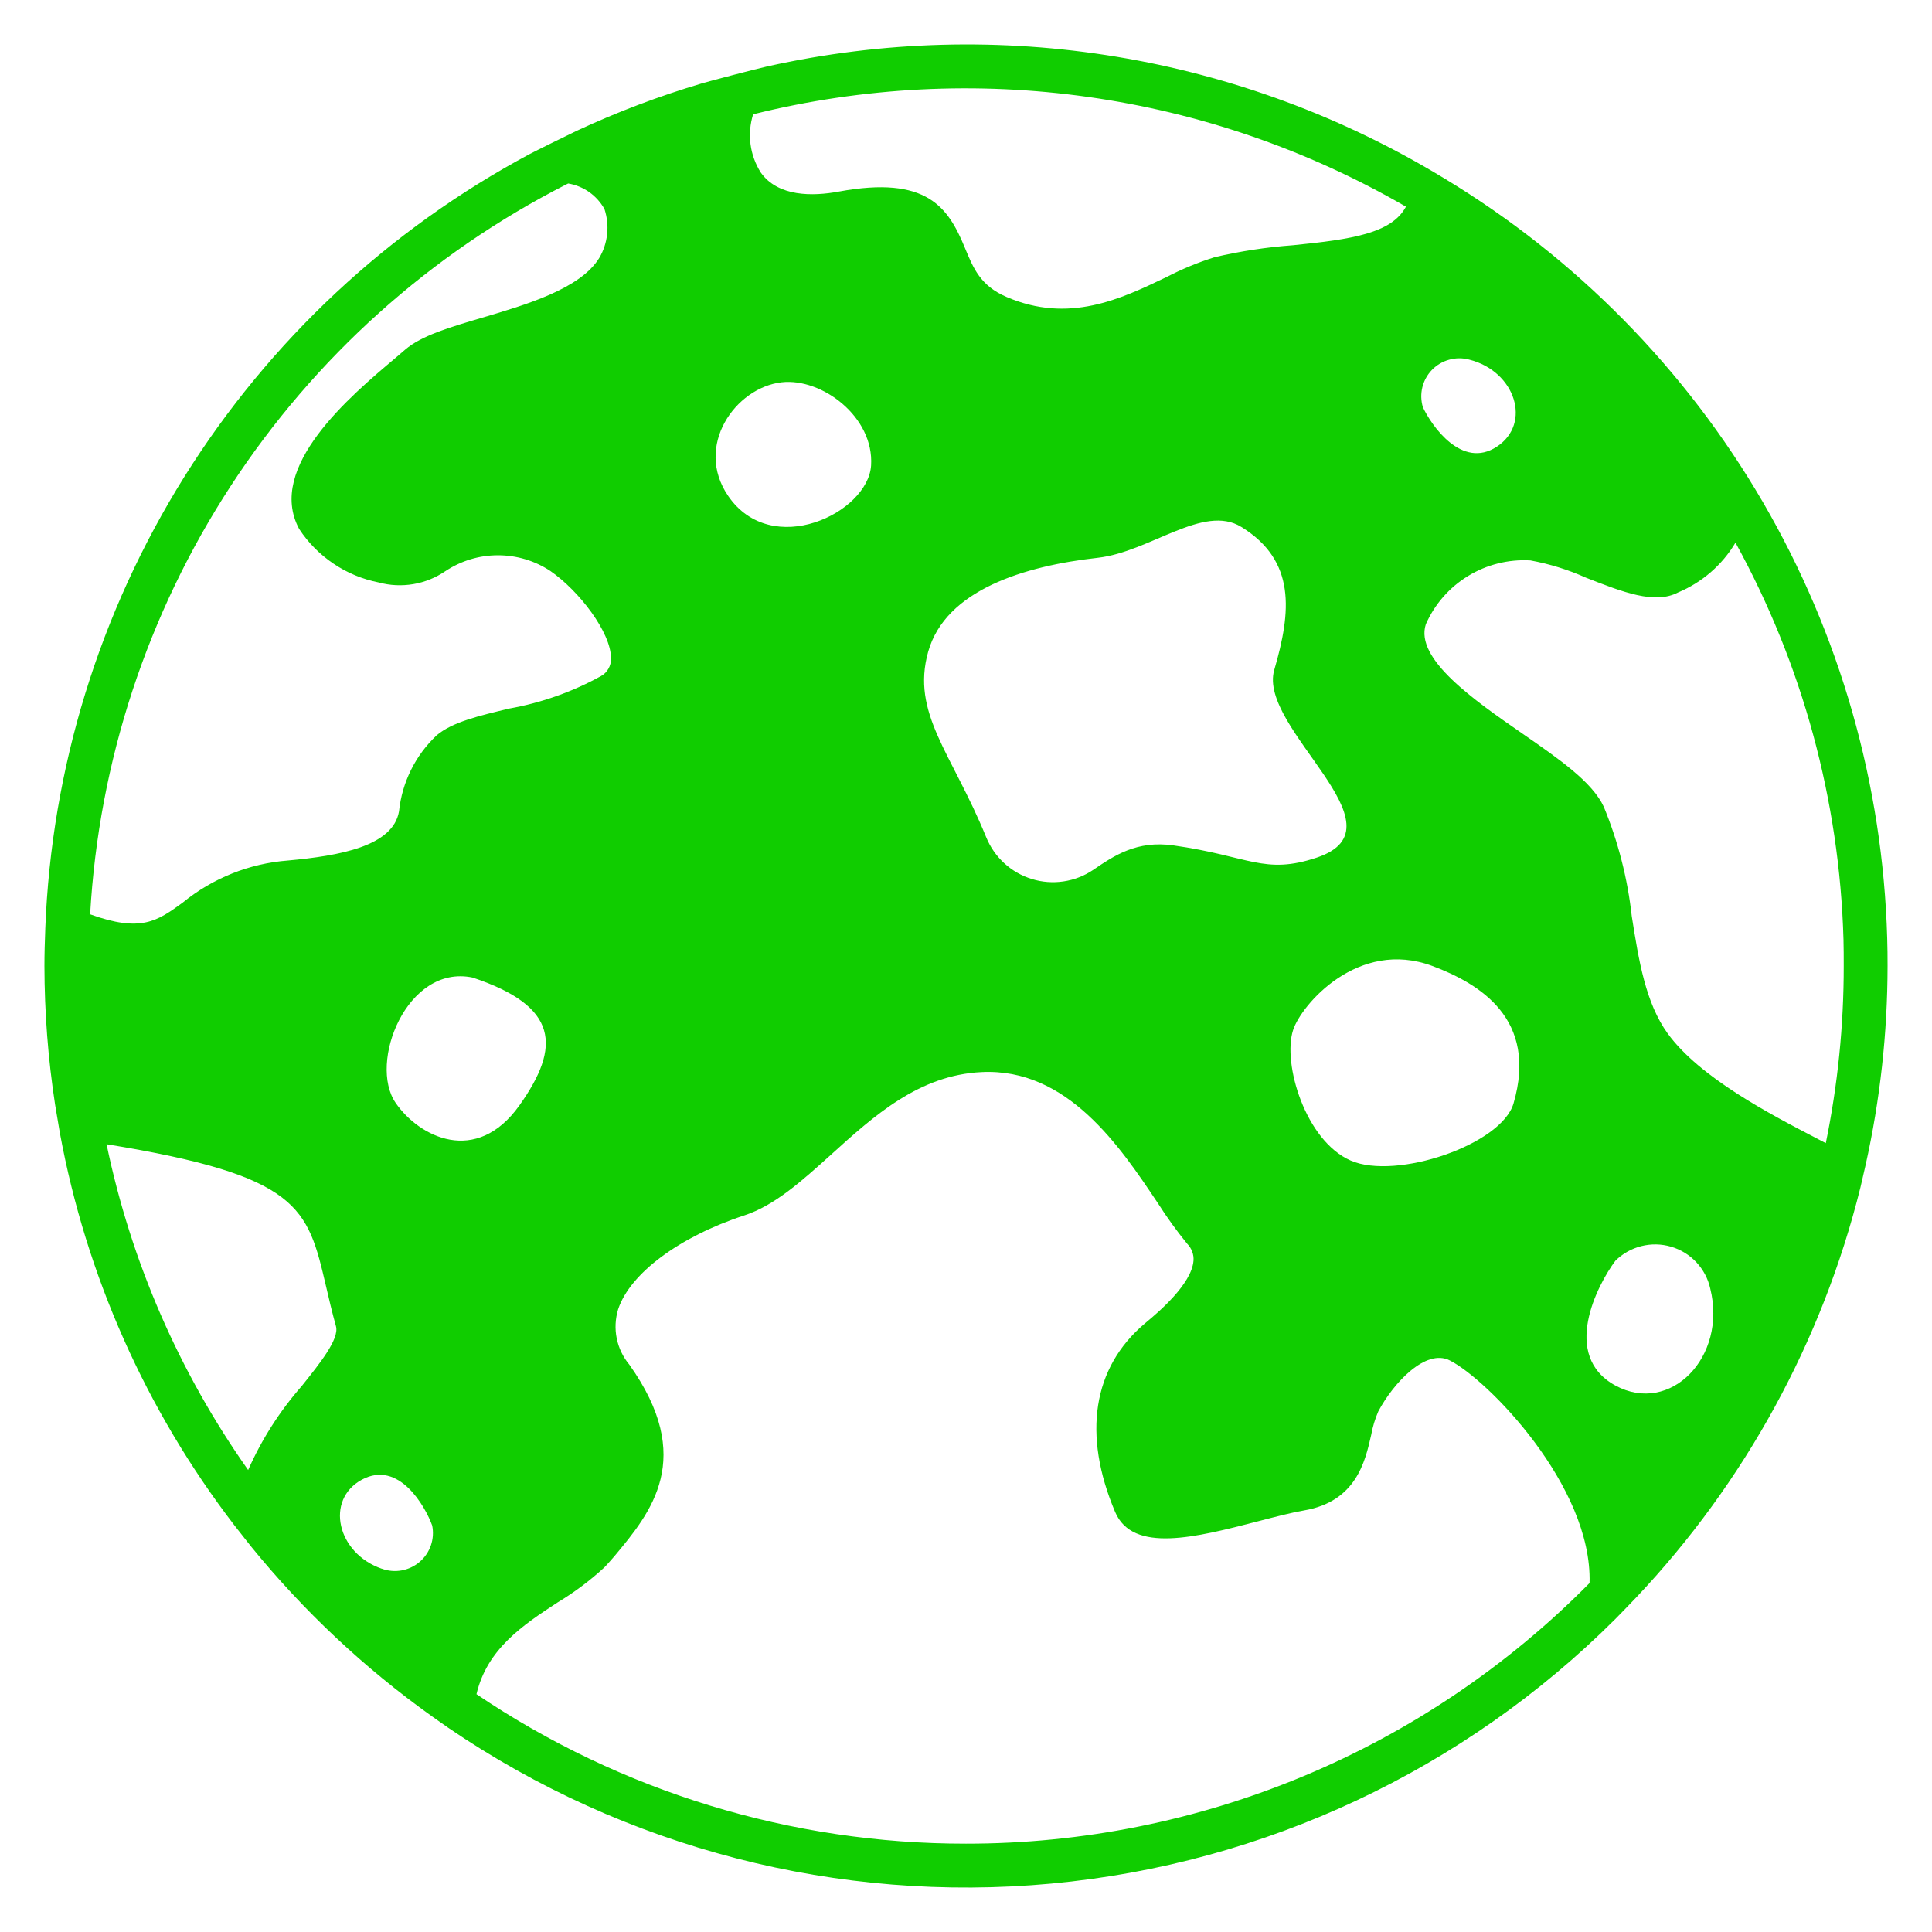 <svg width="32" height="32" viewBox="0 0 32 32" fill="none" xmlns="http://www.w3.org/2000/svg">
<g clip-path="url(#clip0_1146_993)">
<path d="M31.258 15.54C31.186 12.996 30.478 10.511 29.197 8.313C27.916 6.115 26.104 4.273 23.926 2.957H23.925L23.914 2.95C20.558 0.909 16.542 0.246 12.708 1.1C12.536 1.138 11.762 1.34 11.622 1.382C10.915 1.592 10.224 1.854 9.555 2.165C9.455 2.212 8.869 2.5 8.778 2.549C6.436 3.801 4.462 5.645 3.054 7.896C1.645 10.148 0.851 12.729 0.75 15.383C0.75 15.386 0.75 15.388 0.75 15.391C0.742 15.593 0.736 15.796 0.736 16C0.737 16.77 0.796 17.538 0.913 18.299C0.925 18.375 0.984 18.719 0.992 18.767C1.428 21.129 2.417 23.355 3.88 25.261C3.913 25.304 4.133 25.584 4.157 25.613C5.027 26.683 6.038 27.632 7.162 28.433C7.181 28.446 7.399 28.6 7.424 28.617C10.352 30.614 13.886 31.527 17.415 31.198C20.945 30.869 24.249 29.318 26.757 26.814C26.8 26.772 27.064 26.498 27.096 26.464C28.899 24.558 30.18 22.218 30.814 19.671C30.817 19.655 30.886 19.357 30.899 19.302C31.141 18.218 31.263 17.11 31.264 16C31.264 15.846 31.263 15.692 31.258 15.54ZM24.337 5.957C25.101 6.15 25.374 7.016 24.793 7.398C24.212 7.78 23.709 7.048 23.567 6.744C23.535 6.636 23.532 6.522 23.559 6.413C23.586 6.304 23.642 6.204 23.72 6.124C23.799 6.044 23.897 5.986 24.006 5.957C24.114 5.927 24.228 5.927 24.337 5.957V5.957ZM21.812 14.204C20.939 14.496 20.693 14.179 19.431 14.002C18.829 13.918 18.454 14.171 18.107 14.408C17.959 14.508 17.791 14.573 17.615 14.599C17.439 14.625 17.26 14.612 17.09 14.559C16.92 14.507 16.764 14.418 16.633 14.297C16.502 14.177 16.4 14.029 16.333 13.864C15.766 12.474 15.086 11.815 15.374 10.793C15.663 9.771 16.967 9.374 18.18 9.239C19.048 9.142 19.932 8.339 20.561 8.728C21.466 9.286 21.389 10.127 21.106 11.095C20.823 12.064 23.326 13.697 21.812 14.204ZM21.418 17.06C21.552 16.645 22.495 15.54 23.726 16C24.51 16.294 25.476 16.878 25.069 18.275C24.869 18.961 23.125 19.55 22.373 19.223C21.622 18.896 21.238 17.615 21.418 17.06ZM12.474 1.893C16.14 0.982 20.017 1.53 23.287 3.423C23.05 3.864 22.397 3.964 21.415 4.062C20.978 4.094 20.545 4.16 20.118 4.26C19.844 4.346 19.577 4.456 19.321 4.589C18.564 4.952 17.705 5.364 16.67 4.918C16.24 4.733 16.121 4.443 15.983 4.108C15.706 3.436 15.358 2.903 13.893 3.173C13.462 3.253 12.888 3.262 12.601 2.858C12.511 2.716 12.453 2.556 12.431 2.39C12.409 2.223 12.424 2.054 12.474 1.893V1.893ZM12.947 6.332C13.614 6.257 14.479 6.905 14.428 7.71C14.377 8.497 12.781 9.269 12.06 8.213C11.495 7.387 12.18 6.42 12.947 6.332ZM9.387 3.051L9.411 3.039C9.537 3.06 9.656 3.109 9.76 3.182C9.864 3.256 9.95 3.352 10.012 3.463C10.056 3.597 10.071 3.738 10.056 3.877C10.041 4.017 9.997 4.152 9.925 4.273C9.613 4.783 8.712 5.048 7.987 5.262C7.448 5.421 6.983 5.558 6.711 5.791L6.555 5.925C5.803 6.558 4.403 7.736 4.955 8.761C5.104 8.989 5.298 9.184 5.524 9.336C5.75 9.489 6.004 9.594 6.272 9.647C6.459 9.698 6.654 9.707 6.845 9.675C7.036 9.643 7.217 9.569 7.377 9.46C7.634 9.289 7.936 9.197 8.245 9.197C8.554 9.196 8.856 9.286 9.114 9.456C9.592 9.786 10.123 10.477 10.12 10.907C10.122 10.966 10.107 11.024 10.078 11.075C10.05 11.126 10.007 11.169 9.956 11.197C9.482 11.459 8.967 11.641 8.434 11.736C7.928 11.857 7.492 11.96 7.233 12.179C6.88 12.511 6.659 12.958 6.609 13.439C6.51 14.018 5.622 14.175 4.768 14.253C4.129 14.302 3.521 14.546 3.025 14.951C2.605 15.256 2.337 15.449 1.493 15.144C1.636 12.614 2.44 10.166 3.825 8.044C5.21 5.922 7.128 4.2 9.386 3.051H9.387ZM4.999 22.956C4.634 23.372 4.334 23.841 4.11 24.348C2.967 22.729 2.168 20.892 1.765 18.952C4.969 19.473 5.094 19.998 5.398 21.296C5.446 21.503 5.498 21.727 5.565 21.968C5.621 22.178 5.305 22.573 4.999 22.956ZM6.323 25.983C5.579 25.725 5.381 24.839 5.994 24.508C6.606 24.177 7.043 24.95 7.158 25.266C7.181 25.376 7.173 25.49 7.137 25.596C7.1 25.702 7.036 25.797 6.951 25.869C6.866 25.942 6.763 25.991 6.653 26.011C6.542 26.031 6.429 26.021 6.323 25.982V25.983ZM6.555 18.27C6.094 17.605 6.741 15.966 7.826 16.191C9.255 16.666 9.295 17.334 8.605 18.306C7.887 19.318 6.94 18.828 6.555 18.27ZM16 30.537C13.111 30.54 10.287 29.678 7.892 28.061C8.067 27.312 8.659 26.917 9.239 26.539C9.514 26.373 9.772 26.18 10.008 25.963C10.052 25.92 10.182 25.769 10.182 25.769C10.781 25.05 11.527 24.154 10.423 22.602C10.319 22.477 10.247 22.328 10.215 22.168C10.182 22.008 10.191 21.843 10.238 21.687C10.434 21.092 11.255 20.482 12.328 20.131C12.832 19.966 13.284 19.558 13.762 19.127C14.48 18.477 15.223 17.806 16.259 17.757C17.677 17.687 18.547 18.984 19.179 19.93C19.327 20.162 19.488 20.386 19.663 20.6C19.7 20.637 19.728 20.681 19.746 20.73C19.765 20.778 19.772 20.83 19.768 20.882C19.738 21.27 19.178 21.741 18.993 21.895L18.961 21.922C18.1 22.649 17.926 23.758 18.47 25.043C18.763 25.734 19.812 25.462 20.827 25.2C21.115 25.125 21.387 25.054 21.602 25.017C22.462 24.869 22.612 24.207 22.711 23.768C22.735 23.634 22.775 23.502 22.829 23.377C23.08 22.906 23.613 22.333 24.011 22.532C24.629 22.841 26.375 24.611 26.328 26.22C24.978 27.588 23.37 28.675 21.597 29.416C19.824 30.157 17.922 30.538 16 30.537V30.537ZM26.756 22.949C25.848 22.454 26.456 21.282 26.756 20.882C26.875 20.764 27.023 20.681 27.185 20.64C27.347 20.599 27.517 20.602 27.677 20.649C27.838 20.696 27.983 20.785 28.097 20.907C28.211 21.029 28.291 21.179 28.327 21.342C28.61 22.478 27.665 23.443 26.756 22.949V22.949ZM30.241 18.934L30.09 18.855C29.318 18.454 28.153 17.848 27.623 17.119C27.255 16.61 27.144 15.913 27.027 15.175C26.958 14.552 26.802 13.941 26.563 13.361C26.369 12.95 25.833 12.578 25.212 12.148C24.418 11.598 23.429 10.913 23.616 10.34C23.762 10.008 24.006 9.729 24.316 9.54C24.625 9.351 24.985 9.261 25.347 9.282C25.666 9.34 25.977 9.437 26.273 9.57C26.883 9.809 27.409 10.014 27.794 9.813C28.191 9.647 28.525 9.358 28.745 8.988C29.855 11.005 30.468 13.258 30.534 15.56V15.56C30.538 15.707 30.538 15.853 30.538 15.999C30.539 16.985 30.439 17.968 30.241 18.934V18.934Z" fill="#10CD00"/>
</g>
<defs>
<clipPath id="clip0_1146_993">
<rect width="31" height="31" fill="white" transform="translate(0.5 0.5)"/>
</clipPath>
</defs>
</svg>

